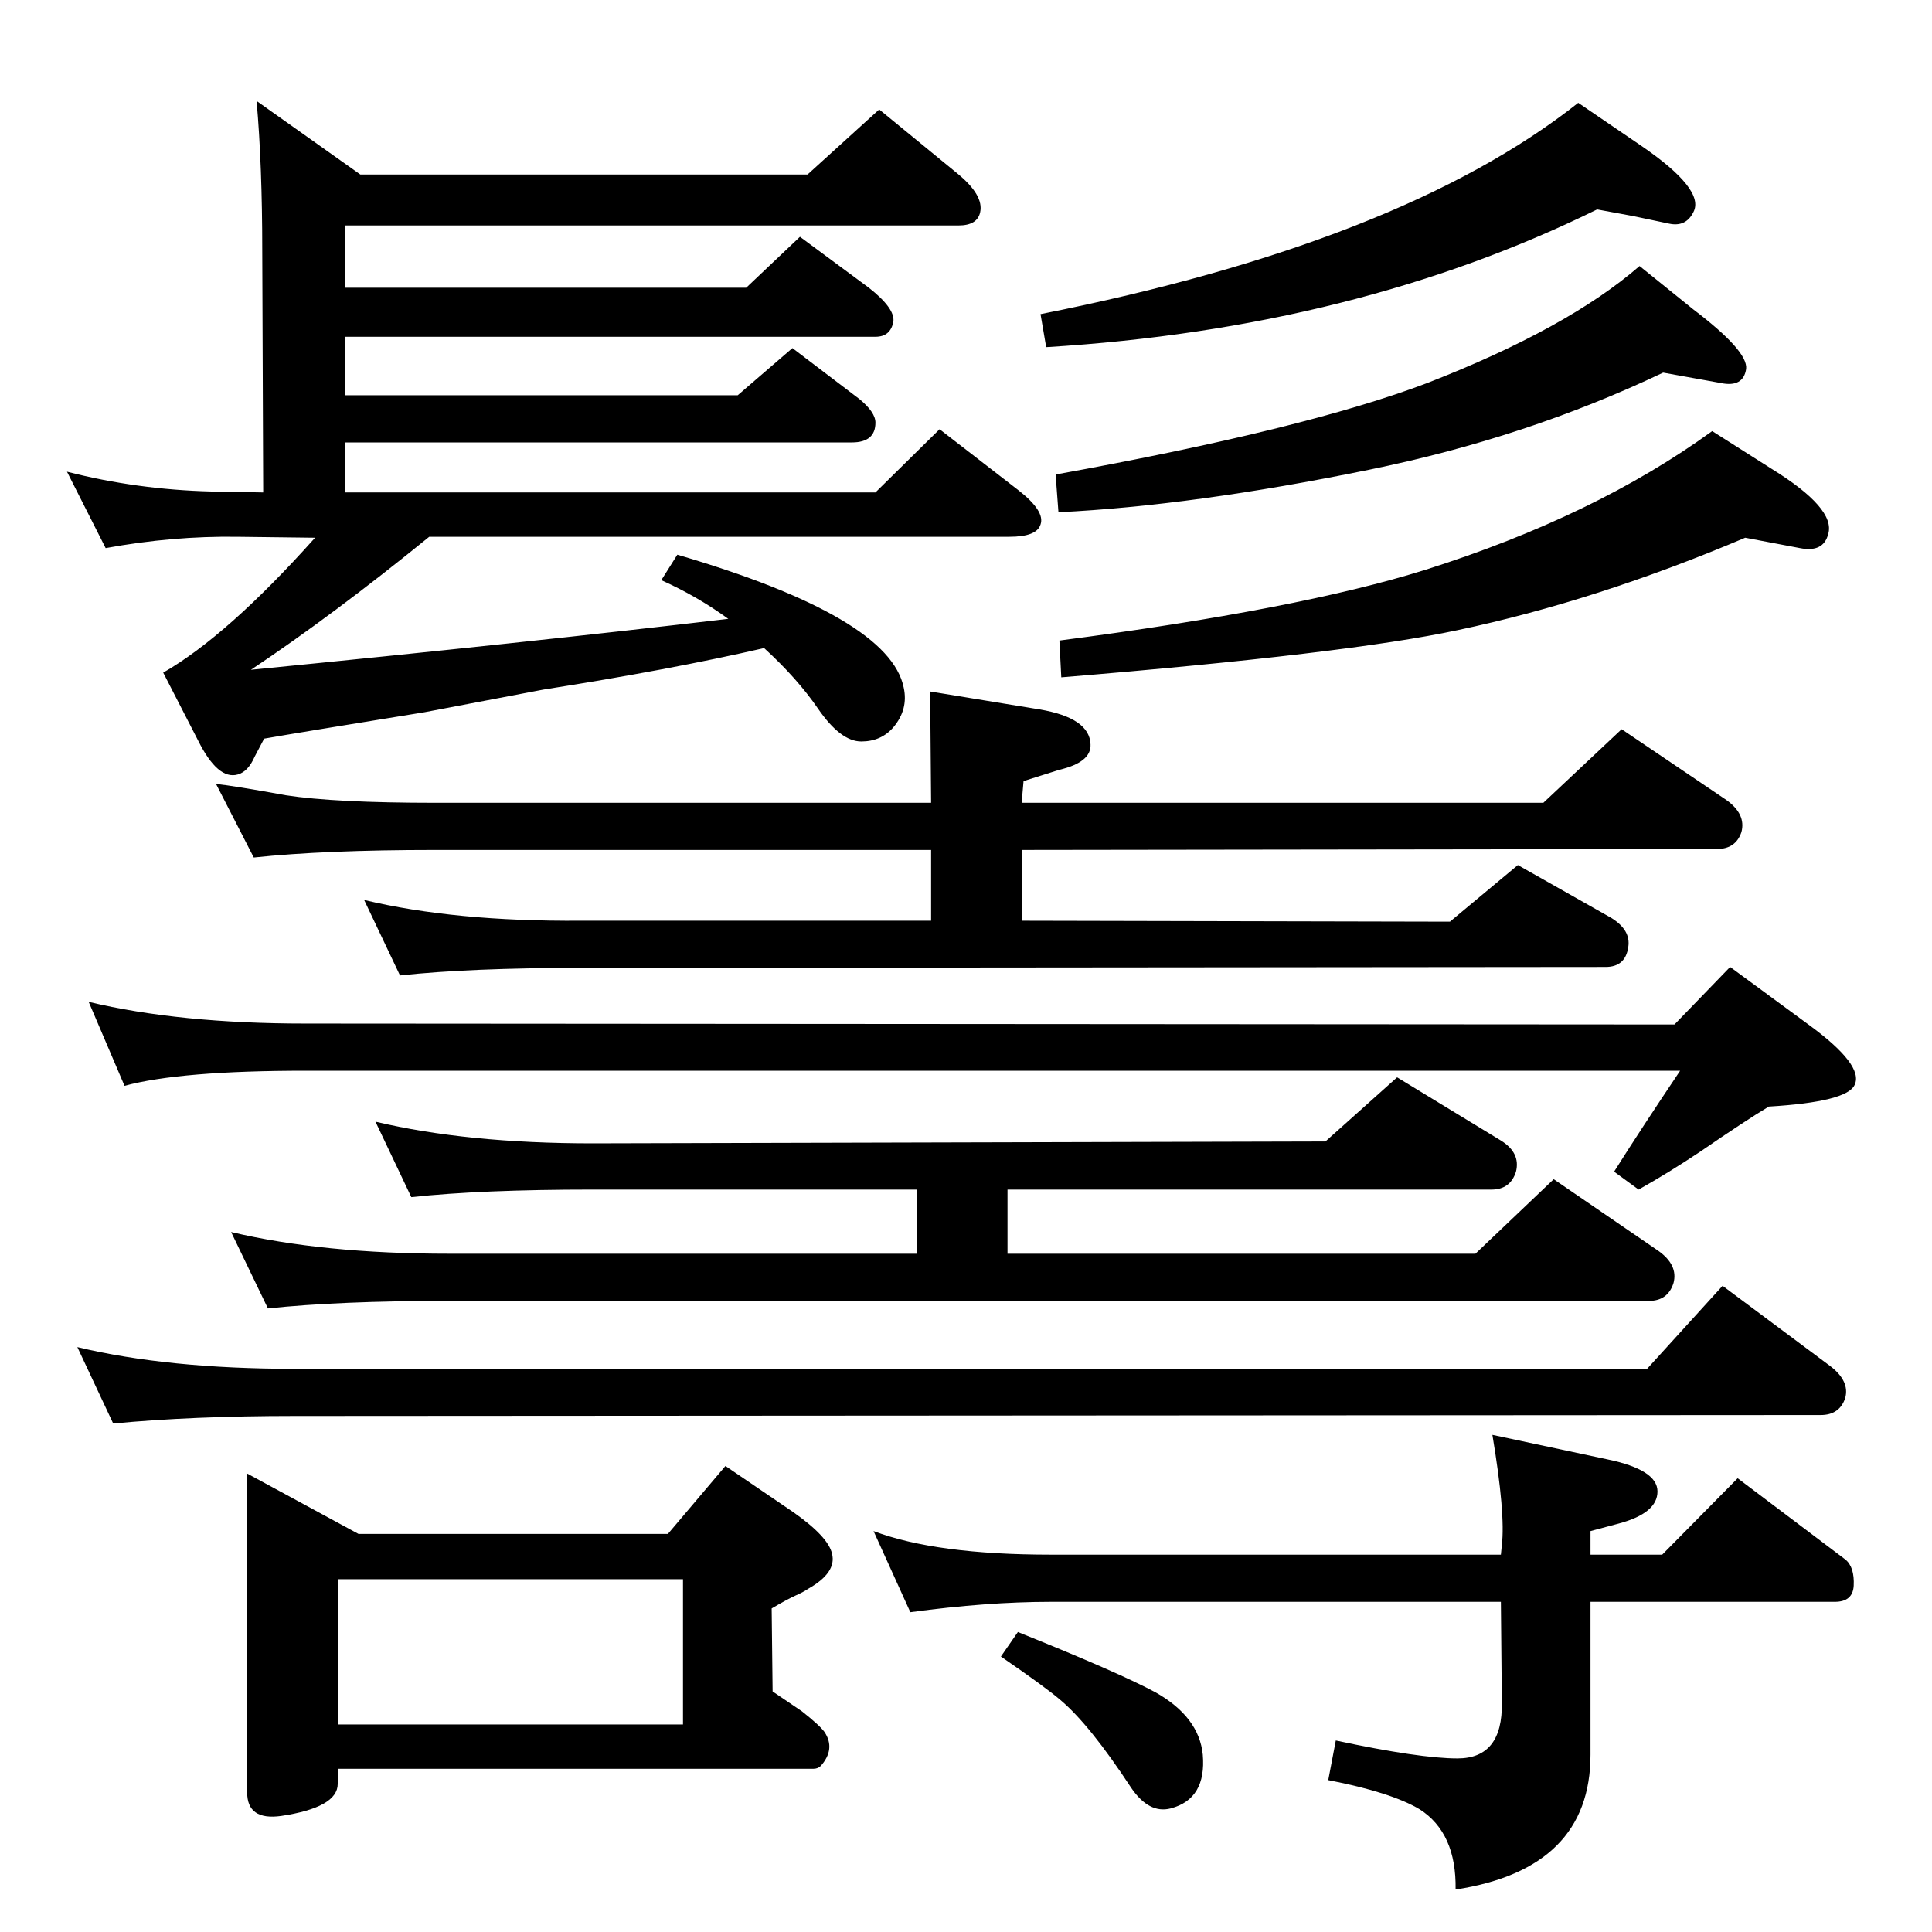 <?xml version="1.0" standalone="no"?>
<!DOCTYPE svg PUBLIC "-//W3C//DTD SVG 1.1//EN" "http://www.w3.org/Graphics/SVG/1.1/DTD/svg11.dtd" >
<svg xmlns="http://www.w3.org/2000/svg" xmlns:xlink="http://www.w3.org/1999/xlink" version="1.1" viewBox="0 0 2048 2048">
  <g transform="matrix(1 0 0 -1 0 2048)">
   <path fill="currentColor"
d="M986 1315l116 -19q53 -9 54 -37q1 -19 -33 -27l-38 -12l-2 -23h553l83 78l111 -75q21 -15 16 -34q-6 -18 -26 -18l-737 -1v-75l454 -1l72 60l99 -56q21 -13 18 -31q-3 -21 -24 -21l-1086 -1q-118 0 -192 -8l-38 80q96 -23 230 -22h371v75h-526q-117 0 -192 -8l-40 78
q19 -2 74 -12q52 -8 158 -8h526zM280 1265l-10 -19q-7 -16 -18 -19q-21 -6 -42 36l-37 72q68 39 161 143l-82 1q-69 1 -140 -12l-41 81q74 -19 153 -21l55 -1l-1 256q0 91 -6 159l110 -78h474l76 69l83 -68q28 -23 24 -41q-3 -14 -23 -14h-650v-66h425l57 54l73 -54
q28 -22 26 -36q-3 -16 -19 -16h-562v-62h416l58 50l71 -54q17 -14 17 -25q0 -21 -25 -21h-537v-53h562l68 67l84 -65q28 -22 23 -36q-4 -13 -33 -13h-615q-102 -83 -189 -141q294 29 506 54q-33 24 -71 41l17 27q225 -66 240 -141q5 -23 -11 -42q-13 -15 -34 -15
q-22 0 -46 35q-22 32 -57 64q-100 -23 -234 -44l-126 -24q-136 -22 -170 -28zM1582 527l122 -26q53 -11 53 -34t-41 -34l-30 -8v-25h76l80 81l114 -86q10 -8 9 -28q-1 -17 -20 -17h-259v-162q0 -121 -143 -143q1 60 -38 85q-30 18 -97 31l8 42q89 -19 129 -19q48 0 47 59
l-1 107h-477q-68 0 -149 -11l-39 86q66 -25 188 -25h477l1 10q4 33 -10 117zM120 539l-38 81q96 -23 230 -23h1434l80 88l114 -85q21 -16 16 -34q-6 -18 -26 -18l-1618 -1q-108 0 -192 -8zM1068 787v-68h496l83 79l111 -76q21 -15 16 -34q-6 -19 -26 -19h-1272
q-117 0 -192 -8l-39 81q97 -23 231 -23h496v68h-344q-118 0 -192 -8l-38 80q97 -23 230 -23l777 2l76 68l110 -67q21 -13 16 -33q-6 -19 -26 -19h-513zM132 897l-38 89q96 -23 230 -23l1451 -1l59 61l83 -61q59 -43 49 -64q-8 -18 -91 -23q-25 -15 -73 -48q-33 -22 -65 -40
l-26 19q29 46 70 107h-1457q-133 0 -192 -16zM708 422l61 72l72 -49q37 -26 41 -44q5 -20 -25 -37q-6 -4 -13 -7q-9 -4 -26 -14l1 -88l31 -21q19 -15 24 -22q12 -18 -4 -36q-3 -3 -8 -3h-504v-9v-7q0 -25 -60 -34q-36 -5 -36 25v338l118 -64h328zM358 220h366v154h-366v-154
zM1079 318q107 -43 146 -64q46 -26 50 -66q4 -47 -34 -57q-23 -6 -42 22q-44 67 -75 93q-15 13 -63 46zM1693 1826q-256 -126 -584 -146l-6 35q383 76 570 224l66 -45q69 -47 56 -71q-8 -16 -26 -12l-38 8zM1763 1653q-145 -69 -312 -103q-186 -38 -329 -45l-3 40
q265 48 394 97q149 58 225 124l57 -46q58 -44 56 -63q-3 -20 -27 -15zM1850 1478q-158 -67 -305 -98q-117 -25 -420 -50l-2 39q254 33 388 75q180 57 304 147l63 -40q68 -42 60 -69q-5 -20 -30 -15z" />
  </g>

</svg>
